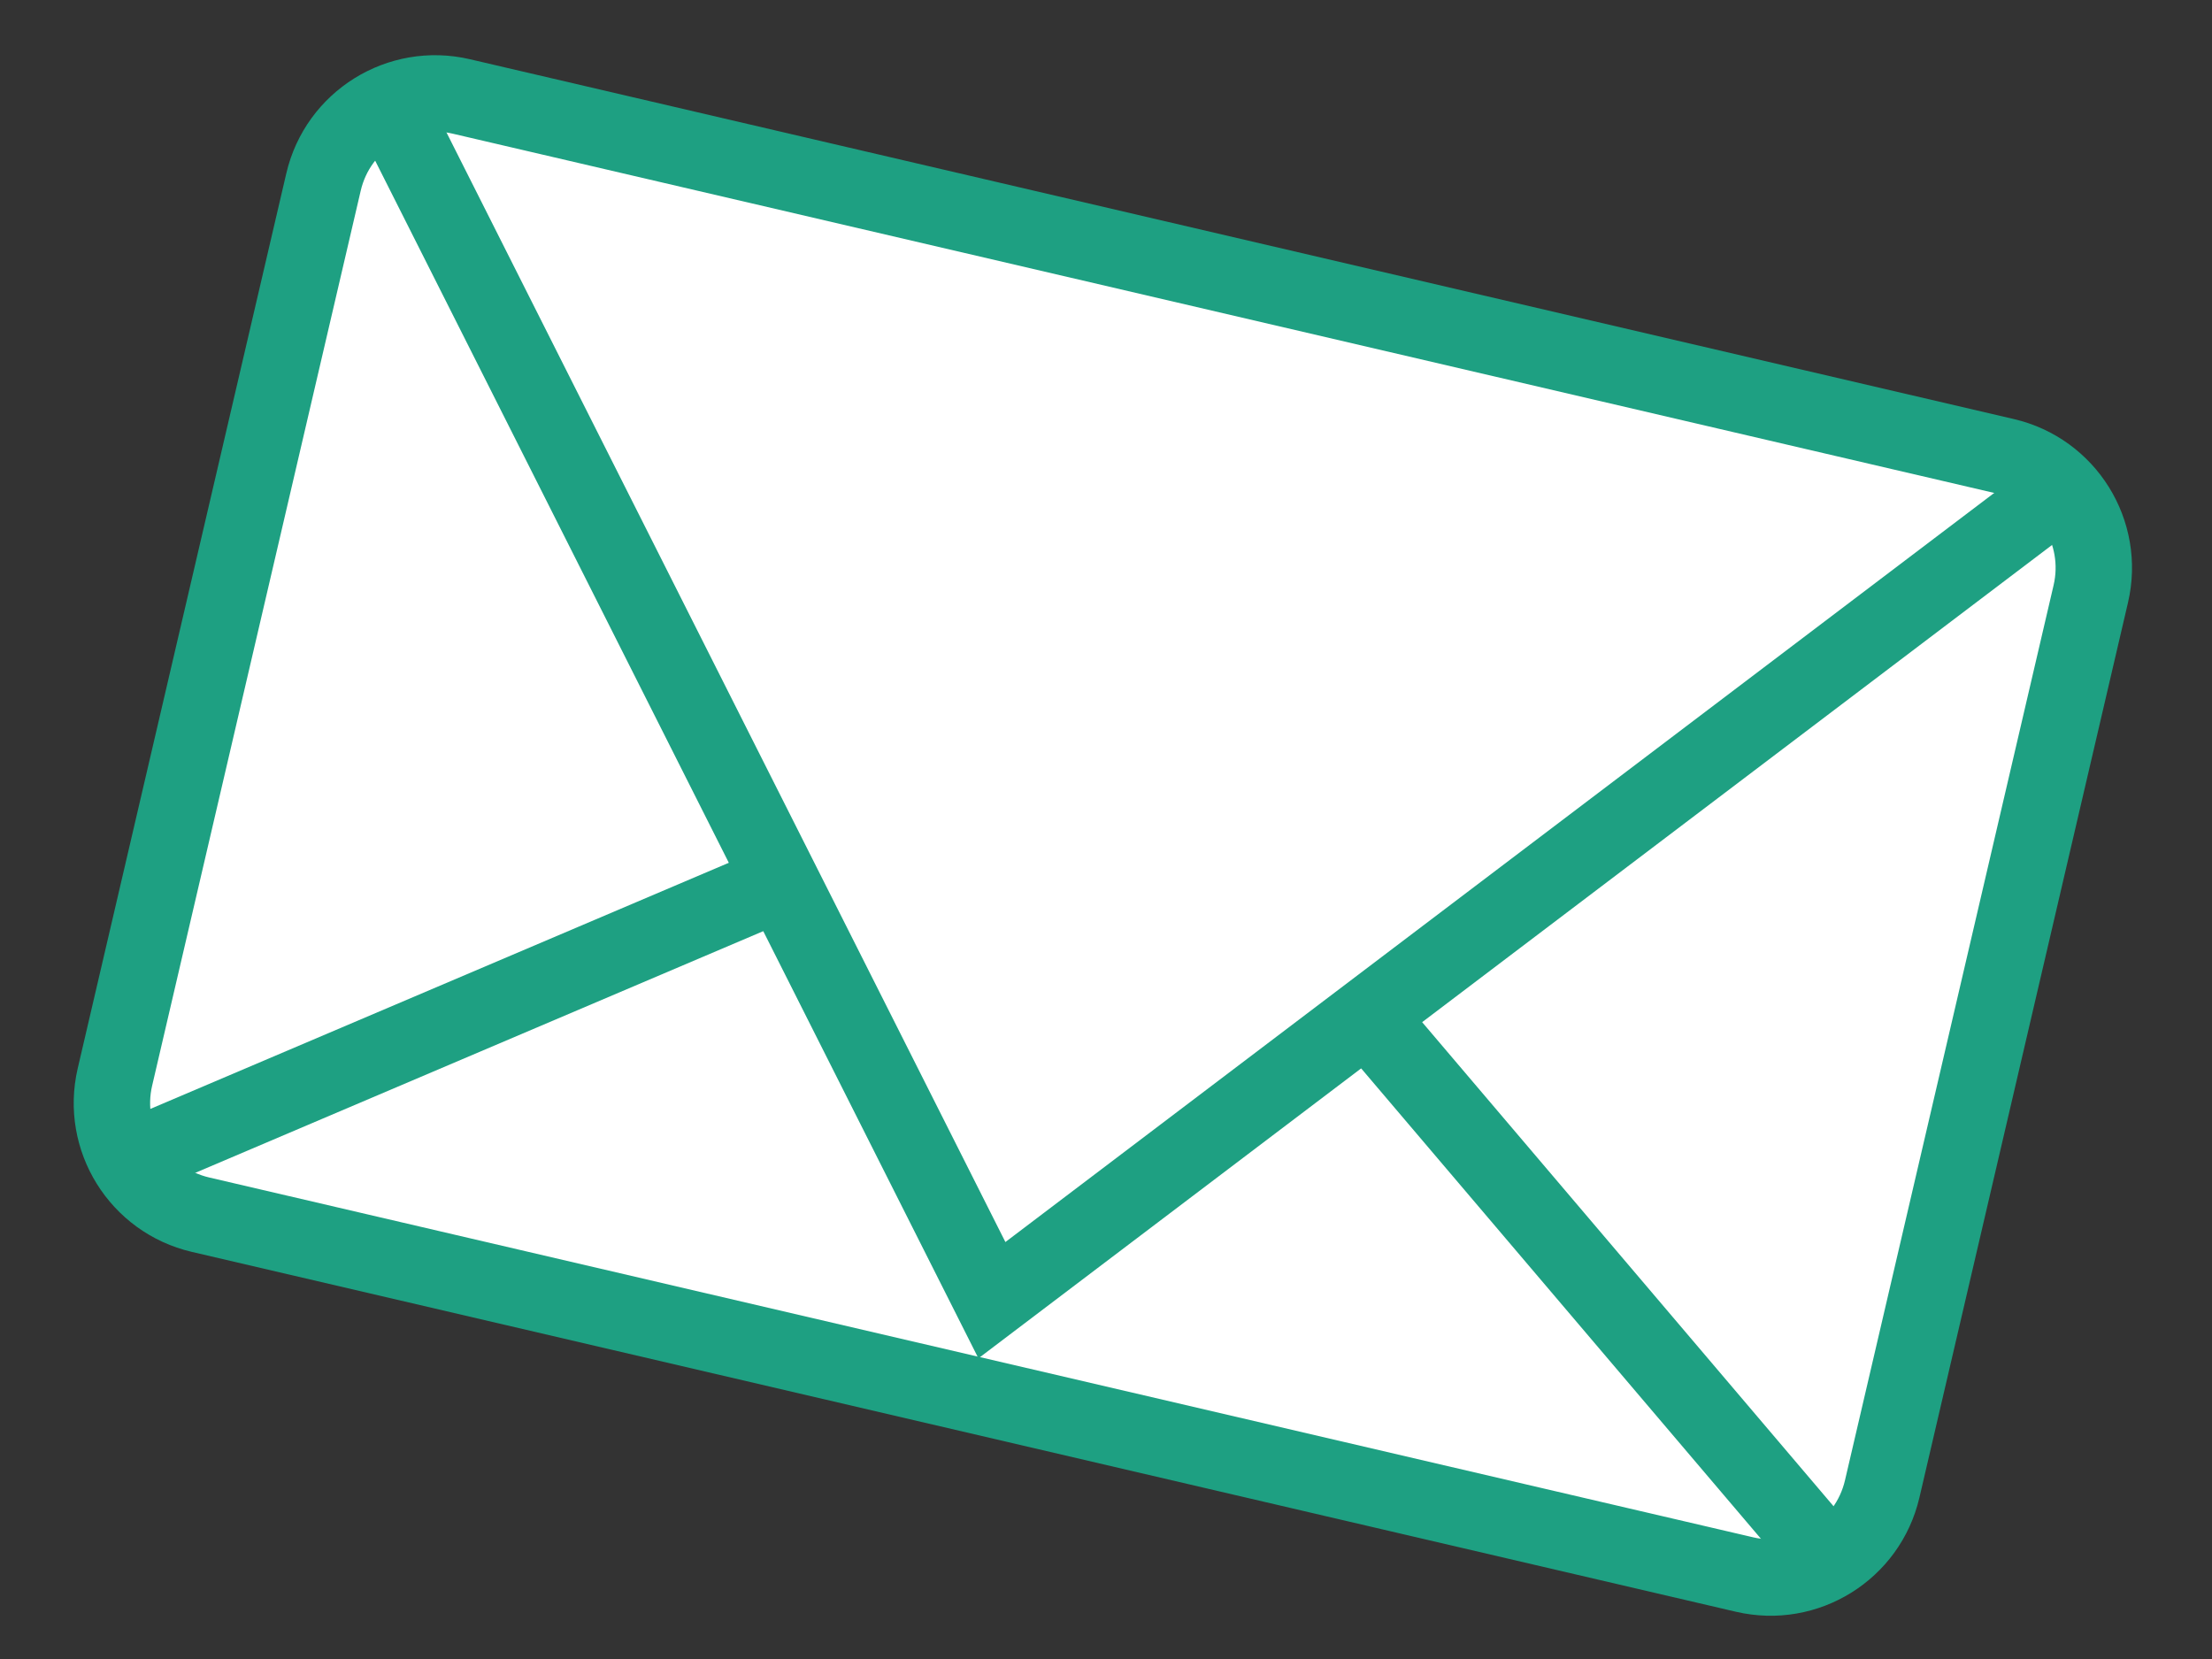 <?xml version="1.0" encoding="UTF-8" standalone="no"?>
<!-- Generator: Adobe Illustrator 15.0.0, SVG Export Plug-In . SVG Version: 6.00 Build 0)  -->

<svg
   xmlns:dc="http://purl.org/dc/elements/1.1/"
   xmlns:cc="http://creativecommons.org/ns#"
   xmlns:rdf="http://www.w3.org/1999/02/22-rdf-syntax-ns#"
   xmlns:svg="http://www.w3.org/2000/svg"
   xmlns="http://www.w3.org/2000/svg"
   xmlns:sodipodi="http://sodipodi.sourceforge.net/DTD/sodipodi-0.dtd"
   xmlns:inkscape="http://www.inkscape.org/namespaces/inkscape"
   enable-background="new 0 0 200 200"
   xml:space="preserve"
   version="1.1"
   y="0px"
   x="0px"
   viewBox="0 0 200 150"
   id="svg3392"
   inkscape:version="0.92.3 (2405546, 2018-03-11)"
   sodipodi:docname="emails.svg"
   width="200"
   height="150"><rect x="0" y="0" width="200" height="150" fill="#333333" stroke="none"/><defs
     id="defs3408" /><sodipodi:namedview
     pagecolor="#ffffff"
     bordercolor="#666666"
     borderopacity="1"
     objecttolerance="10"
     gridtolerance="10"
     guidetolerance="10"
     inkscape:pageopacity="0"
     inkscape:pageshadow="2"
     inkscape:window-width="1362"
     inkscape:window-height="717"
     id="namedview3406"
     showgrid="false"
     inkscape:zoom="2.69"
     inkscape:cx="100"
     inkscape:cy="100"
     inkscape:window-x="0"
     inkscape:window-y="49"
     inkscape:window-maximized="0"
     inkscape:current-layer="Layer_2" /><g
     id="g4215"
     transform="matrix(0.841,0.196,-0.196,0.841,35.013,-26.413)"><g
       id="Layer_2"><path
         style="fill:#ffffff;stroke:#1ea082;stroke-width:8;stroke-miterlimit:10;stroke-opacity:1"
         id="path3395"
         d="m 194.77,146.09 c 0,6.627 -5.373,12 -12,12 l -166,0 c -6.627,0 -12,-5.373 -12,-12 l 0,-96.226 c 0,-6.627 5.373,-12 12,-12 l 166,0 c 6.627,0 12,5.373 12,12 l 0,96.226 z"
         stroke-miterlimit="10"
         inkscape:connector-curvature="0" /></g><g
       style="fill:#3aafb9;fill-opacity:0;stroke:#1ea082;stroke-width:8;stroke-miterlimit:10;stroke-opacity:1"
       stroke-miterlimit="10"
       id="Layer_3"><g
         id="g4210"
         style="stroke:#1ea082;stroke-opacity:1"><polyline
           points="10.409 41.273 99.5 148 187.27 42.409"
           id="polyline3398"
           style="fill:#3aafb9;fill-opacity:0;stroke:#1ea082;stroke-opacity:1" /><line
           y2="111.95"
           x1="9.318"
           x2="65.909"
           y1="153.32"
           id="line3400"
           style="fill:#3aafb9;fill-opacity:0;stroke:#1ea082;stroke-opacity:1" /><line
           y2="153.32"
           x1="128.86"
           x2="189.32"
           y1="108.55"
           id="line3402"
           style="fill:#3aafb9;fill-opacity:0;stroke:#1ea082;stroke-opacity:1" /></g></g></g></svg>